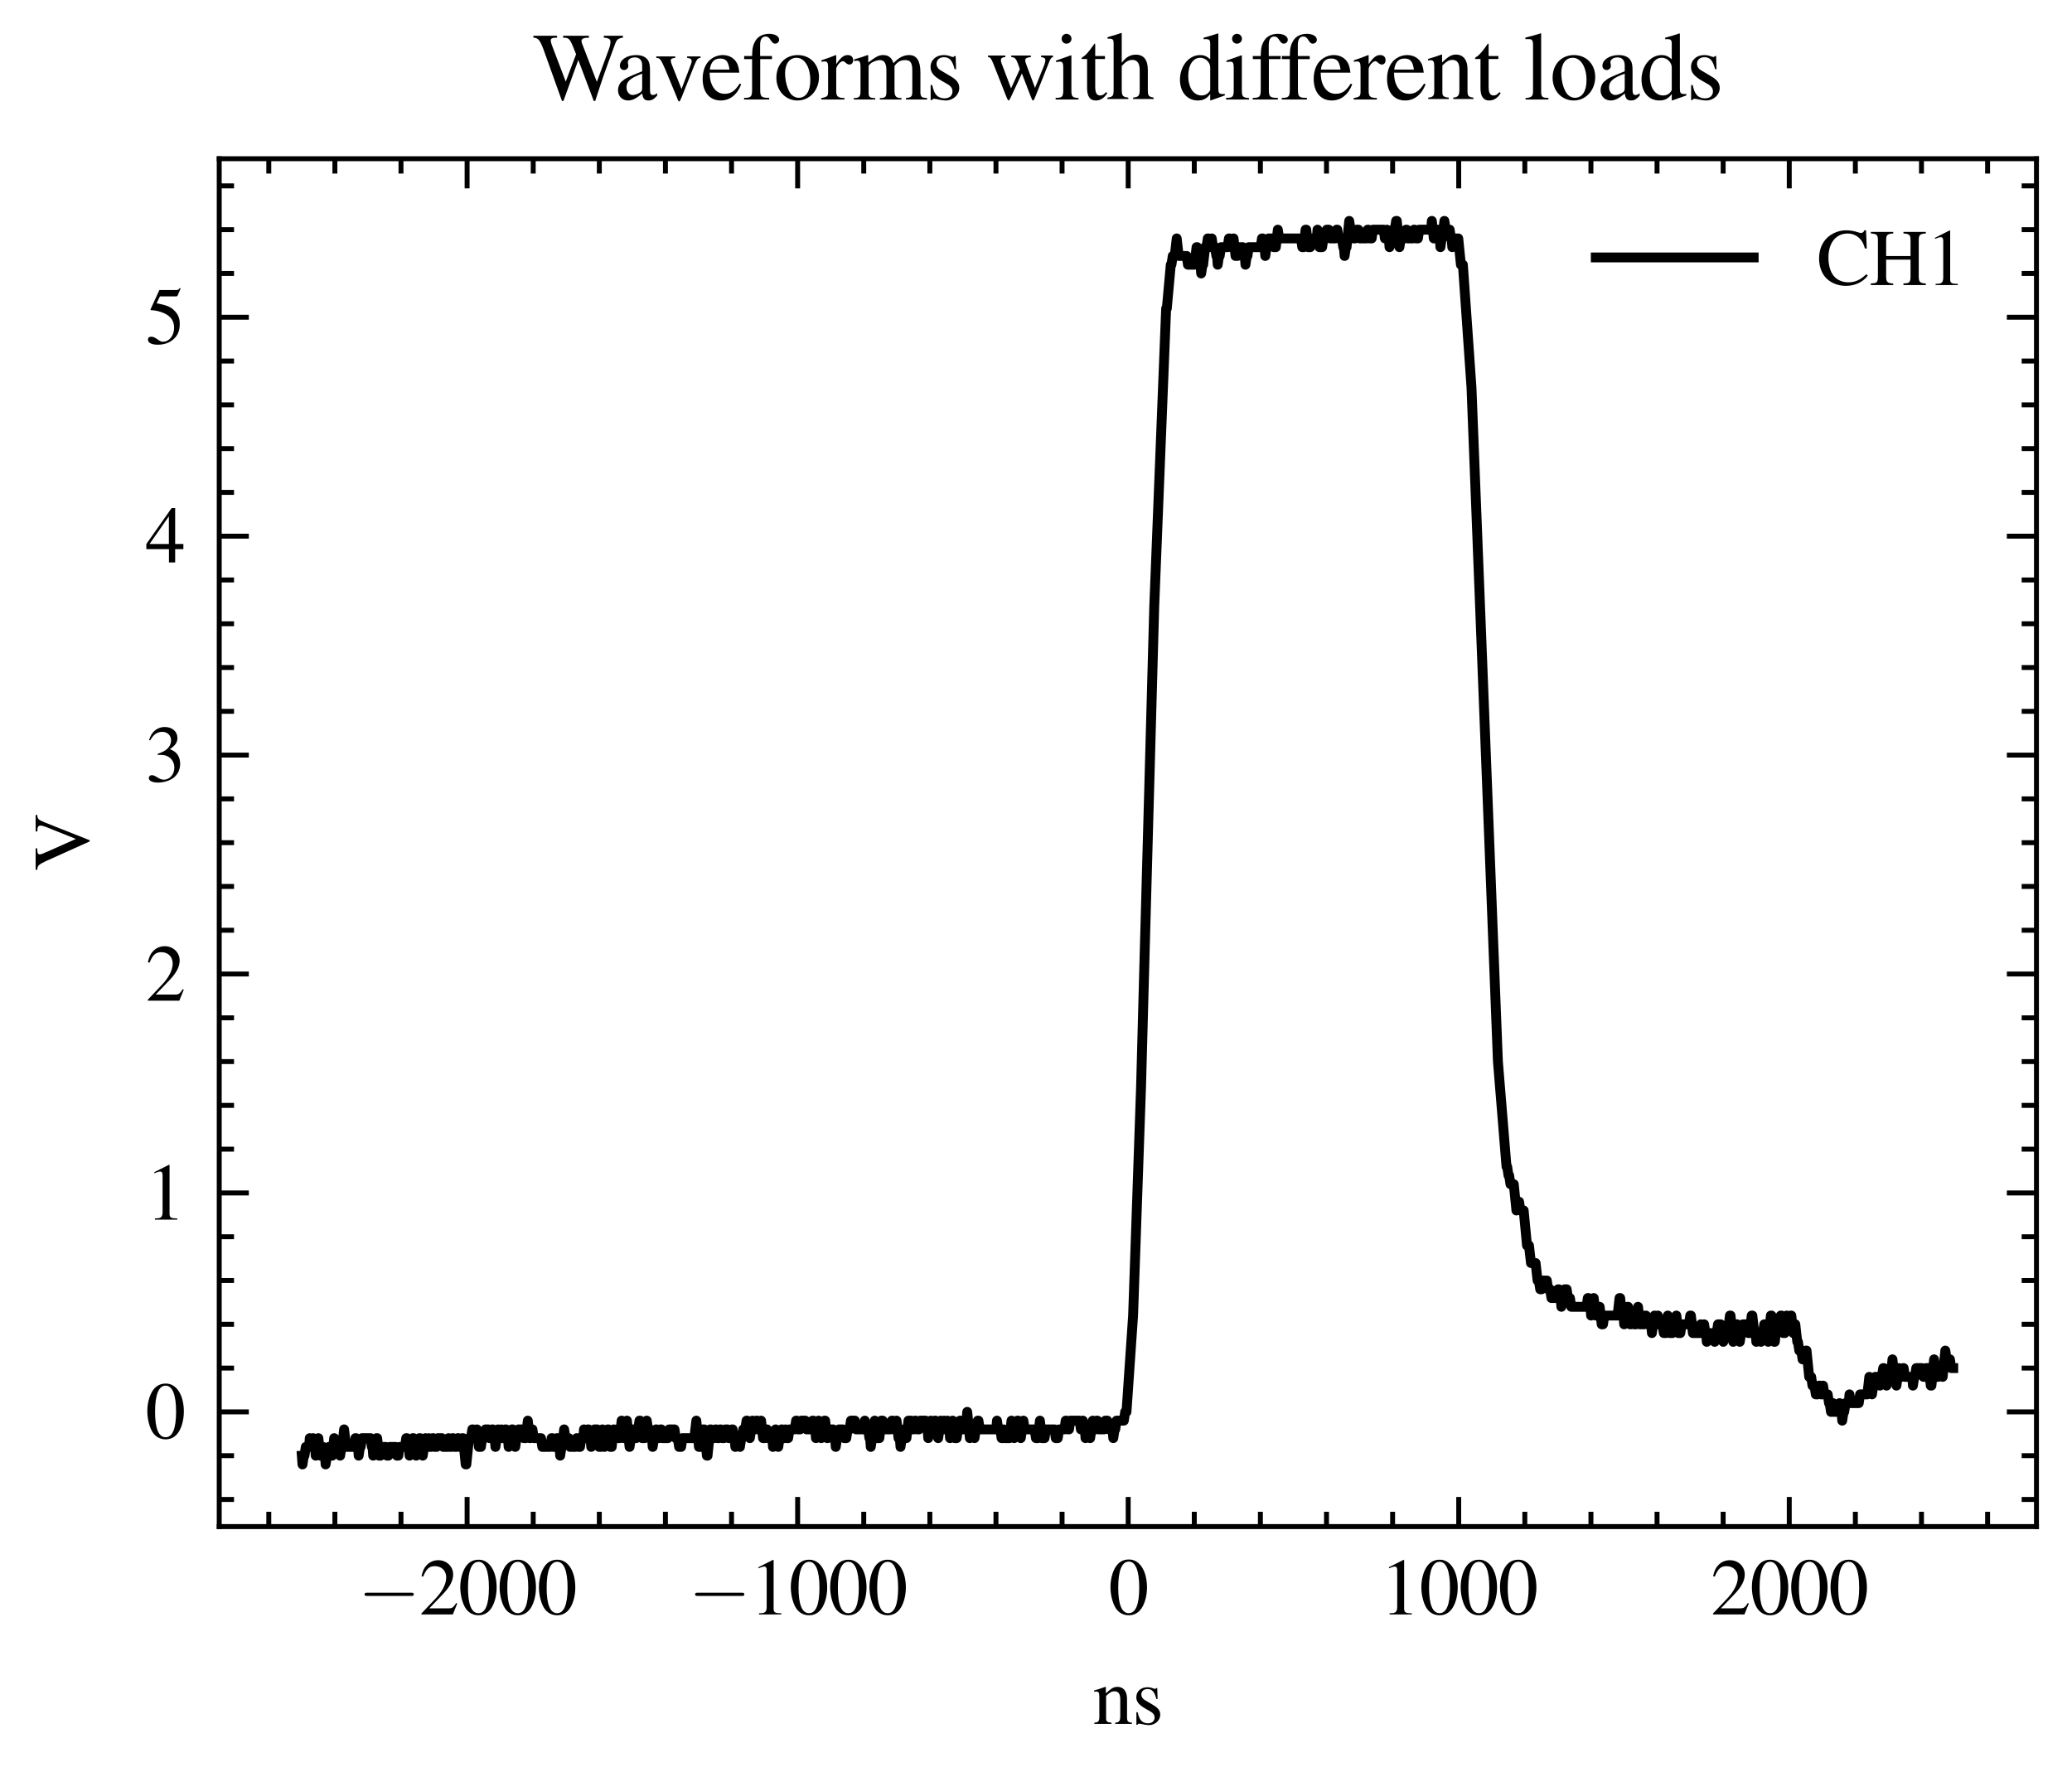 <svg xmlns="http://www.w3.org/2000/svg" xmlns:xlink="http://www.w3.org/1999/xlink" width="279.939" height="240.057" viewBox="0 0 209.954 180.043"><defs><style>*{stroke-linejoin:round;stroke-linecap:butt}</style></defs><g id="figure_1"><path id="patch_1" d="M0 180.043h209.954V0H0z" style="fill:none"/><g id="axes_1"><path id="patch_2" d="M22.214 154.684h184.14v-138.6H22.214z" style="fill:none"/><g id="matplotlib.axis_1"><g id="xtick_1"><g id="line2d_1"><defs><path id="m341faa2ded" d="M0 0v-3" style="stroke:#000;stroke-width:.5"/></defs><use xlink:href="#m341faa2ded" x="47.331" y="154.684" style="stroke:#000;stroke-width:.5"/></g><g id="line2d_2"><defs><path id="mb699d3a127" d="M0 0v3" style="stroke:#000;stroke-width:.5"/></defs><use xlink:href="#mb699d3a127" x="47.331" y="16.084" style="stroke:#000;stroke-width:.5"/></g><g id="text_1" transform="matrix(.08 0 0 -.08 36.264 163.588)"><defs><path id="CMSY10-0" d="M4218 1472c108 0 224 0 224 128s-116 128-224 128H755c-109 0-224 0-224-128s115-128 224-128z" transform="scale(.016)"/><path id="NimbusRomNo9L-Regu-32" d="m3040 875-83 32c-237-363-320-421-608-421H819l1075 1123c570 593 820 1078 820 1576 0 638-519 1128-1184 1128-352 0-685-140-922-395-205-218-301-422-410-875l135-32c256 625 486 829 928 829 537 0 902-364 902-900 0-497-294-1090-832-1658L192 77V0h2496z" transform="scale(.016)"/><path id="NimbusRomNo9L-Regu-30" d="M1626 4352c-352 0-621-108-858-332-371-359-614-1095-614-1844 0-697 211-1446 512-1804C902 90 1229-64 1600-64c326 0 602 109 832 333 371 352 614 1095 614 1869 0 1312-582 2214-1420 2214m-20-166c538 0 826-723 826-2061 0-1337-282-2022-832-2022S768 788 768 2119c0 1357 288 2067 838 2067" transform="scale(.016)"/></defs><use xlink:href="#CMSY10-0" transform="scale(.996)"/><use xlink:href="#NimbusRomNo9L-Regu-32" transform="matrix(.996 0 0 .996 77.409 0)"/><use xlink:href="#NimbusRomNo9L-Regu-30" transform="matrix(.996 0 0 .996 127.222 0)"/><use xlink:href="#NimbusRomNo9L-Regu-30" transform="matrix(.996 0 0 .996 177.035 0)"/><use xlink:href="#NimbusRomNo9L-Regu-30" transform="matrix(.996 0 0 .996 226.848 0)"/></g></g><g id="xtick_2"><use xlink:href="#m341faa2ded" id="line2d_3" x="80.824" y="154.684" style="stroke:#000;stroke-width:.5"/><use xlink:href="#mb699d3a127" id="line2d_4" x="80.824" y="16.084" style="stroke:#000;stroke-width:.5"/><g id="text_2" transform="matrix(.08 0 0 -.08 69.758 163.588)"><defs><path id="NimbusRomNo9L-Regu-31" d="M1862 4339 710 3757v-90c77 32 148 58 173 71 115 45 224 70 288 70 135 0 192-97 192-303V592c0-213-51-360-153-419-96-57-186-77-455-77V0h1767v96c-506 0-608 64-608 374v3857z" transform="scale(.016)"/></defs><use xlink:href="#CMSY10-0" transform="scale(.996)"/><use xlink:href="#NimbusRomNo9L-Regu-31" transform="matrix(.996 0 0 .996 77.409 0)"/><use xlink:href="#NimbusRomNo9L-Regu-30" transform="matrix(.996 0 0 .996 127.222 0)"/><use xlink:href="#NimbusRomNo9L-Regu-30" transform="matrix(.996 0 0 .996 177.035 0)"/><use xlink:href="#NimbusRomNo9L-Regu-30" transform="matrix(.996 0 0 .996 226.848 0)"/></g></g><g id="xtick_3"><use xlink:href="#m341faa2ded" id="line2d_5" x="114.318" y="154.684" style="stroke:#000;stroke-width:.5"/><use xlink:href="#mb699d3a127" id="line2d_6" x="114.318" y="16.084" style="stroke:#000;stroke-width:.5"/><use xlink:href="#NimbusRomNo9L-Regu-30" id="text_3" transform="matrix(.08 0 0 -.08 112.325 163.588)"/></g><g id="xtick_4"><use xlink:href="#m341faa2ded" id="line2d_7" x="147.811" y="154.684" style="stroke:#000;stroke-width:.5"/><use xlink:href="#mb699d3a127" id="line2d_8" x="147.811" y="16.084" style="stroke:#000;stroke-width:.5"/><g id="text_4" transform="matrix(.08 0 0 -.08 139.841 163.588)"><use xlink:href="#NimbusRomNo9L-Regu-31" transform="scale(.996)"/><use xlink:href="#NimbusRomNo9L-Regu-30" transform="matrix(.996 0 0 .996 49.813 0)"/><use xlink:href="#NimbusRomNo9L-Regu-30" transform="matrix(.996 0 0 .996 99.626 0)"/><use xlink:href="#NimbusRomNo9L-Regu-30" transform="matrix(.996 0 0 .996 149.44 0)"/></g></g><g id="xtick_5"><use xlink:href="#m341faa2ded" id="line2d_9" x="181.304" y="154.684" style="stroke:#000;stroke-width:.5"/><use xlink:href="#mb699d3a127" id="line2d_10" x="181.304" y="16.084" style="stroke:#000;stroke-width:.5"/><g id="text_5" transform="matrix(.08 0 0 -.08 173.334 163.588)"><use xlink:href="#NimbusRomNo9L-Regu-32" transform="scale(.996)"/><use xlink:href="#NimbusRomNo9L-Regu-30" transform="matrix(.996 0 0 .996 49.813 0)"/><use xlink:href="#NimbusRomNo9L-Regu-30" transform="matrix(.996 0 0 .996 99.626 0)"/><use xlink:href="#NimbusRomNo9L-Regu-30" transform="matrix(.996 0 0 .996 149.44 0)"/></g></g><g id="xtick_6"><g id="line2d_11"><defs><path id="m61c3a9571f" d="M0 0v-1.5" style="stroke:#000;stroke-width:.5"/></defs><use xlink:href="#m61c3a9571f" x="27.235" y="154.684" style="stroke:#000;stroke-width:.5"/></g><g id="line2d_12"><defs><path id="m1846a4db07" d="M0 0v1.5" style="stroke:#000;stroke-width:.5"/></defs><use xlink:href="#m1846a4db07" x="27.235" y="16.084" style="stroke:#000;stroke-width:.5"/></g></g><g id="xtick_7"><use xlink:href="#m61c3a9571f" id="line2d_13" x="33.934" y="154.684" style="stroke:#000;stroke-width:.5"/><use xlink:href="#m1846a4db07" id="line2d_14" x="33.934" y="16.084" style="stroke:#000;stroke-width:.5"/></g><g id="xtick_8"><use xlink:href="#m61c3a9571f" id="line2d_15" x="40.632" y="154.684" style="stroke:#000;stroke-width:.5"/><use xlink:href="#m1846a4db07" id="line2d_16" x="40.632" y="16.084" style="stroke:#000;stroke-width:.5"/></g><g id="xtick_9"><use xlink:href="#m61c3a9571f" id="line2d_17" x="54.03" y="154.684" style="stroke:#000;stroke-width:.5"/><use xlink:href="#m1846a4db07" id="line2d_18" x="54.03" y="16.084" style="stroke:#000;stroke-width:.5"/></g><g id="xtick_10"><use xlink:href="#m61c3a9571f" id="line2d_19" x="60.728" y="154.684" style="stroke:#000;stroke-width:.5"/><use xlink:href="#m1846a4db07" id="line2d_20" x="60.728" y="16.084" style="stroke:#000;stroke-width:.5"/></g><g id="xtick_11"><use xlink:href="#m61c3a9571f" id="line2d_21" x="67.427" y="154.684" style="stroke:#000;stroke-width:.5"/><use xlink:href="#m1846a4db07" id="line2d_22" x="67.427" y="16.084" style="stroke:#000;stroke-width:.5"/></g><g id="xtick_12"><use xlink:href="#m61c3a9571f" id="line2d_23" x="74.126" y="154.684" style="stroke:#000;stroke-width:.5"/><use xlink:href="#m1846a4db07" id="line2d_24" x="74.126" y="16.084" style="stroke:#000;stroke-width:.5"/></g><g id="xtick_13"><use xlink:href="#m61c3a9571f" id="line2d_25" x="87.523" y="154.684" style="stroke:#000;stroke-width:.5"/><use xlink:href="#m1846a4db07" id="line2d_26" x="87.523" y="16.084" style="stroke:#000;stroke-width:.5"/></g><g id="xtick_14"><use xlink:href="#m61c3a9571f" id="line2d_27" x="94.222" y="154.684" style="stroke:#000;stroke-width:.5"/><use xlink:href="#m1846a4db07" id="line2d_28" x="94.222" y="16.084" style="stroke:#000;stroke-width:.5"/></g><g id="xtick_15"><use xlink:href="#m61c3a9571f" id="line2d_29" x="100.92" y="154.684" style="stroke:#000;stroke-width:.5"/><use xlink:href="#m1846a4db07" id="line2d_30" x="100.92" y="16.084" style="stroke:#000;stroke-width:.5"/></g><g id="xtick_16"><use xlink:href="#m61c3a9571f" id="line2d_31" x="107.619" y="154.684" style="stroke:#000;stroke-width:.5"/><use xlink:href="#m1846a4db07" id="line2d_32" x="107.619" y="16.084" style="stroke:#000;stroke-width:.5"/></g><g id="xtick_17"><use xlink:href="#m61c3a9571f" id="line2d_33" x="121.016" y="154.684" style="stroke:#000;stroke-width:.5"/><use xlink:href="#m1846a4db07" id="line2d_34" x="121.016" y="16.084" style="stroke:#000;stroke-width:.5"/></g><g id="xtick_18"><use xlink:href="#m61c3a9571f" id="line2d_35" x="127.715" y="154.684" style="stroke:#000;stroke-width:.5"/><use xlink:href="#m1846a4db07" id="line2d_36" x="127.715" y="16.084" style="stroke:#000;stroke-width:.5"/></g><g id="xtick_19"><use xlink:href="#m61c3a9571f" id="line2d_37" x="134.414" y="154.684" style="stroke:#000;stroke-width:.5"/><use xlink:href="#m1846a4db07" id="line2d_38" x="134.414" y="16.084" style="stroke:#000;stroke-width:.5"/></g><g id="xtick_20"><use xlink:href="#m61c3a9571f" id="line2d_39" x="141.112" y="154.684" style="stroke:#000;stroke-width:.5"/><use xlink:href="#m1846a4db07" id="line2d_40" x="141.112" y="16.084" style="stroke:#000;stroke-width:.5"/></g><g id="xtick_21"><use xlink:href="#m61c3a9571f" id="line2d_41" x="154.51" y="154.684" style="stroke:#000;stroke-width:.5"/><use xlink:href="#m1846a4db07" id="line2d_42" x="154.51" y="16.084" style="stroke:#000;stroke-width:.5"/></g><g id="xtick_22"><use xlink:href="#m61c3a9571f" id="line2d_43" x="161.208" y="154.684" style="stroke:#000;stroke-width:.5"/><use xlink:href="#m1846a4db07" id="line2d_44" x="161.208" y="16.084" style="stroke:#000;stroke-width:.5"/></g><g id="xtick_23"><use xlink:href="#m61c3a9571f" id="line2d_45" x="167.907" y="154.684" style="stroke:#000;stroke-width:.5"/><use xlink:href="#m1846a4db07" id="line2d_46" x="167.907" y="16.084" style="stroke:#000;stroke-width:.5"/></g><g id="xtick_24"><use xlink:href="#m61c3a9571f" id="line2d_47" x="174.606" y="154.684" style="stroke:#000;stroke-width:.5"/><use xlink:href="#m1846a4db07" id="line2d_48" x="174.606" y="16.084" style="stroke:#000;stroke-width:.5"/></g><g id="xtick_25"><use xlink:href="#m61c3a9571f" id="line2d_49" x="188.003" y="154.684" style="stroke:#000;stroke-width:.5"/><use xlink:href="#m1846a4db07" id="line2d_50" x="188.003" y="16.084" style="stroke:#000;stroke-width:.5"/></g><g id="xtick_26"><use xlink:href="#m61c3a9571f" id="line2d_51" x="194.702" y="154.684" style="stroke:#000;stroke-width:.5"/><use xlink:href="#m1846a4db07" id="line2d_52" x="194.702" y="16.084" style="stroke:#000;stroke-width:.5"/></g><g id="xtick_27"><use xlink:href="#m61c3a9571f" id="line2d_53" x="201.401" y="154.684" style="stroke:#000;stroke-width:.5"/><use xlink:href="#m1846a4db07" id="line2d_54" x="201.401" y="16.084" style="stroke:#000;stroke-width:.5"/></g><g id="text_6" transform="matrix(.08 0 0 -.08 110.741 174.717)"><defs><path id="NimbusRomNo9L-Regu-6e" d="M102 2579c39 19 103 26 173 26 179 0 237-96 237-410V608c0-365-70-454-397-480V32h1357v96c-326 26-422 102-422 333v1798c307 288 448 365 659 365 313 0 467-198 467-621V666c0-404-83-512-403-538V32h1331v96c-314 32-390 109-390 422v1466c0 602-282 960-756 960-294 0-492-109-928-518v505l-44 13c-314-115-532-186-884-288z" transform="scale(.016)"/><path id="NimbusRomNo9L-Regu-73" d="m2016 2010-26 870h-70l-13-13c-57-45-64-51-89-51-39 0-103 13-173 45-141 54-282 83-448 83-506 0-871-328-871-790 0-358 205-615 749-923l371-211c224-128 333-283 333-481 0-283-205-462-531-462-218 0-416 82-538 221-134 157-192 302-275 662H333V-39h83c45 72 70 87 147 87 58 0 147-13 295-50 179-37 352-62 467-62 493 0 902 372 902 821 0 320-153 532-537 763l-692 410c-179 103-275 264-275 437 0 257 199 436 493 436 365 0 557-220 704-793z" transform="scale(.016)"/></defs><use xlink:href="#NimbusRomNo9L-Regu-6e" transform="scale(.996)"/><use xlink:href="#NimbusRomNo9L-Regu-73" transform="matrix(.996 0 0 .996 49.813 0)"/></g></g><g id="matplotlib.axis_2"><g id="ytick_1"><g id="line2d_55"><defs><path id="m52f8f0480b" d="M0 0h3" style="stroke:#000;stroke-width:.5"/></defs><use xlink:href="#m52f8f0480b" x="22.214" y="143.06" style="stroke:#000;stroke-width:.5"/></g><g id="line2d_56"><defs><path id="m11a5b7314c" d="M0 0h-3" style="stroke:#000;stroke-width:.5"/></defs><use xlink:href="#m11a5b7314c" x="206.354" y="143.06" style="stroke:#000;stroke-width:.5"/></g><use xlink:href="#NimbusRomNo9L-Regu-30" id="text_7" transform="matrix(.08 0 0 -.08 14.73 145.762)"/></g><g id="ytick_2"><use xlink:href="#m52f8f0480b" id="line2d_57" x="22.214" y="120.877" style="stroke:#000;stroke-width:.5"/><use xlink:href="#m11a5b7314c" id="line2d_58" x="206.354" y="120.877" style="stroke:#000;stroke-width:.5"/><use xlink:href="#NimbusRomNo9L-Regu-31" id="text_8" transform="matrix(.08 0 0 -.08 14.73 123.58)"/></g><g id="ytick_3"><use xlink:href="#m52f8f0480b" id="line2d_59" x="22.214" y="98.694" style="stroke:#000;stroke-width:.5"/><use xlink:href="#m11a5b7314c" id="line2d_60" x="206.354" y="98.694" style="stroke:#000;stroke-width:.5"/><use xlink:href="#NimbusRomNo9L-Regu-32" id="text_9" transform="matrix(.08 0 0 -.08 14.73 101.396)"/></g><g id="ytick_4"><use xlink:href="#m52f8f0480b" id="line2d_61" x="22.214" y="76.511" style="stroke:#000;stroke-width:.5"/><use xlink:href="#m11a5b7314c" id="line2d_62" x="206.354" y="76.511" style="stroke:#000;stroke-width:.5"/><g id="text_10" transform="matrix(.08 0 0 -.08 14.73 79.213)"><defs><path id="NimbusRomNo9L-Regu-33" d="M979 2138c378 0 525-13 679-70 396-141 646-506 646-948 0-537-365-953-838-953-173 0-301 45-538 198-192 115-301 160-410 160-147 0-243-89-243-224C275 77 550-64 998-64c493 0 999 167 1300 429 300 263 467 634 467 1063 0 326-103 627-288 825-128 141-250 218-531 339 441 301 601 538 601 884 0 518-409 876-998 876-320 0-602-108-832-313-192-173-288-340-429-724l96-25c262 467 550 678 954 678 416 0 704-281 704-684 0-231-96-461-256-621-192-192-372-288-807-442z" transform="scale(.016)"/></defs><use xlink:href="#NimbusRomNo9L-Regu-33" transform="scale(.996)"/></g></g><g id="ytick_5"><use xlink:href="#m52f8f0480b" id="line2d_63" x="22.214" y="54.328" style="stroke:#000;stroke-width:.5"/><use xlink:href="#m11a5b7314c" id="line2d_64" x="206.354" y="54.328" style="stroke:#000;stroke-width:.5"/><g id="text_11" transform="matrix(.08 0 0 -.08 14.73 57.03)"><defs><path id="NimbusRomNo9L-Regu-34" d="M3021 1497h-653v2855h-282L77 1497v-409h1798V32h493v1056h653zm-1152 0H333l1536 2201z" transform="scale(.016)"/></defs><use xlink:href="#NimbusRomNo9L-Regu-34" transform="scale(.996)"/></g></g><g id="ytick_6"><use xlink:href="#m52f8f0480b" id="line2d_65" x="22.214" y="32.145" style="stroke:#000;stroke-width:.5"/><use xlink:href="#m11a5b7314c" id="line2d_66" x="206.354" y="32.145" style="stroke:#000;stroke-width:.5"/><g id="text_12" transform="matrix(.08 0 0 -.08 14.73 34.847)"><defs><path id="NimbusRomNo9L-Regu-35" d="M1158 3776h1255c102 0 128 13 147 58l243 569-57 45c-96-134-160-166-295-166H1114L416 2759c-6-13-6-19-6-32 0-32 25-51 76-51 205 0 461-45 724-129 736-238 1075-637 1075-1273 0-618-391-1101-890-1101-128 0-237 45-429 187-204 148-352 212-486 212-186 0-275-77-275-238C205 90 506-64 986-64c537 0 998 174 1318 502 294 290 429 656 429 1145 0 463-122 759-442 1080-281 284-646 431-1401 566z" transform="scale(.016)"/></defs><use xlink:href="#NimbusRomNo9L-Regu-35" transform="scale(.996)"/></g></g><g id="ytick_7"><g id="line2d_67"><defs><path id="m1d0585b0dd" d="M0 0h1.5" style="stroke:#000;stroke-width:.5"/></defs><use xlink:href="#m1d0585b0dd" x="22.214" y="151.934" style="stroke:#000;stroke-width:.5"/></g><g id="line2d_68"><defs><path id="mb4d680768e" d="M0 0h-1.5" style="stroke:#000;stroke-width:.5"/></defs><use xlink:href="#mb4d680768e" x="206.354" y="151.934" style="stroke:#000;stroke-width:.5"/></g></g><g id="ytick_8"><use xlink:href="#m1d0585b0dd" id="line2d_69" x="22.214" y="147.497" style="stroke:#000;stroke-width:.5"/><use xlink:href="#mb4d680768e" id="line2d_70" x="206.354" y="147.497" style="stroke:#000;stroke-width:.5"/></g><g id="ytick_9"><use xlink:href="#m1d0585b0dd" id="line2d_71" x="22.214" y="138.624" style="stroke:#000;stroke-width:.5"/><use xlink:href="#mb4d680768e" id="line2d_72" x="206.354" y="138.624" style="stroke:#000;stroke-width:.5"/></g><g id="ytick_10"><use xlink:href="#m1d0585b0dd" id="line2d_73" x="22.214" y="134.187" style="stroke:#000;stroke-width:.5"/><use xlink:href="#mb4d680768e" id="line2d_74" x="206.354" y="134.187" style="stroke:#000;stroke-width:.5"/></g><g id="ytick_11"><use xlink:href="#m1d0585b0dd" id="line2d_75" x="22.214" y="129.751" style="stroke:#000;stroke-width:.5"/><use xlink:href="#mb4d680768e" id="line2d_76" x="206.354" y="129.751" style="stroke:#000;stroke-width:.5"/></g><g id="ytick_12"><use xlink:href="#m1d0585b0dd" id="line2d_77" x="22.214" y="125.314" style="stroke:#000;stroke-width:.5"/><use xlink:href="#mb4d680768e" id="line2d_78" x="206.354" y="125.314" style="stroke:#000;stroke-width:.5"/></g><g id="ytick_13"><use xlink:href="#m1d0585b0dd" id="line2d_79" x="22.214" y="116.441" style="stroke:#000;stroke-width:.5"/><use xlink:href="#mb4d680768e" id="line2d_80" x="206.354" y="116.441" style="stroke:#000;stroke-width:.5"/></g><g id="ytick_14"><use xlink:href="#m1d0585b0dd" id="line2d_81" x="22.214" y="112.004" style="stroke:#000;stroke-width:.5"/><use xlink:href="#mb4d680768e" id="line2d_82" x="206.354" y="112.004" style="stroke:#000;stroke-width:.5"/></g><g id="ytick_15"><use xlink:href="#m1d0585b0dd" id="line2d_83" x="22.214" y="107.567" style="stroke:#000;stroke-width:.5"/><use xlink:href="#mb4d680768e" id="line2d_84" x="206.354" y="107.567" style="stroke:#000;stroke-width:.5"/></g><g id="ytick_16"><use xlink:href="#m1d0585b0dd" id="line2d_85" x="22.214" y="103.131" style="stroke:#000;stroke-width:.5"/><use xlink:href="#mb4d680768e" id="line2d_86" x="206.354" y="103.131" style="stroke:#000;stroke-width:.5"/></g><g id="ytick_17"><use xlink:href="#m1d0585b0dd" id="line2d_87" x="22.214" y="94.258" style="stroke:#000;stroke-width:.5"/><use xlink:href="#mb4d680768e" id="line2d_88" x="206.354" y="94.258" style="stroke:#000;stroke-width:.5"/></g><g id="ytick_18"><use xlink:href="#m1d0585b0dd" id="line2d_89" x="22.214" y="89.821" style="stroke:#000;stroke-width:.5"/><use xlink:href="#mb4d680768e" id="line2d_90" x="206.354" y="89.821" style="stroke:#000;stroke-width:.5"/></g><g id="ytick_19"><use xlink:href="#m1d0585b0dd" id="line2d_91" x="22.214" y="85.384" style="stroke:#000;stroke-width:.5"/><use xlink:href="#mb4d680768e" id="line2d_92" x="206.354" y="85.384" style="stroke:#000;stroke-width:.5"/></g><g id="ytick_20"><use xlink:href="#m1d0585b0dd" id="line2d_93" x="22.214" y="80.948" style="stroke:#000;stroke-width:.5"/><use xlink:href="#mb4d680768e" id="line2d_94" x="206.354" y="80.948" style="stroke:#000;stroke-width:.5"/></g><g id="ytick_21"><use xlink:href="#m1d0585b0dd" id="line2d_95" x="22.214" y="72.075" style="stroke:#000;stroke-width:.5"/><use xlink:href="#mb4d680768e" id="line2d_96" x="206.354" y="72.075" style="stroke:#000;stroke-width:.5"/></g><g id="ytick_22"><use xlink:href="#m1d0585b0dd" id="line2d_97" x="22.214" y="67.638" style="stroke:#000;stroke-width:.5"/><use xlink:href="#mb4d680768e" id="line2d_98" x="206.354" y="67.638" style="stroke:#000;stroke-width:.5"/></g><g id="ytick_23"><use xlink:href="#m1d0585b0dd" id="line2d_99" x="22.214" y="63.201" style="stroke:#000;stroke-width:.5"/><use xlink:href="#mb4d680768e" id="line2d_100" x="206.354" y="63.201" style="stroke:#000;stroke-width:.5"/></g><g id="ytick_24"><use xlink:href="#m1d0585b0dd" id="line2d_101" x="22.214" y="58.765" style="stroke:#000;stroke-width:.5"/><use xlink:href="#mb4d680768e" id="line2d_102" x="206.354" y="58.765" style="stroke:#000;stroke-width:.5"/></g><g id="ytick_25"><use xlink:href="#m1d0585b0dd" id="line2d_103" x="22.214" y="49.891" style="stroke:#000;stroke-width:.5"/><use xlink:href="#mb4d680768e" id="line2d_104" x="206.354" y="49.891" style="stroke:#000;stroke-width:.5"/></g><g id="ytick_26"><use xlink:href="#m1d0585b0dd" id="line2d_105" x="22.214" y="45.455" style="stroke:#000;stroke-width:.5"/><use xlink:href="#mb4d680768e" id="line2d_106" x="206.354" y="45.455" style="stroke:#000;stroke-width:.5"/></g><g id="ytick_27"><use xlink:href="#m1d0585b0dd" id="line2d_107" x="22.214" y="41.018" style="stroke:#000;stroke-width:.5"/><use xlink:href="#mb4d680768e" id="line2d_108" x="206.354" y="41.018" style="stroke:#000;stroke-width:.5"/></g><g id="ytick_28"><use xlink:href="#m1d0585b0dd" id="line2d_109" x="22.214" y="36.582" style="stroke:#000;stroke-width:.5"/><use xlink:href="#mb4d680768e" id="line2d_110" x="206.354" y="36.582" style="stroke:#000;stroke-width:.5"/></g><g id="ytick_29"><use xlink:href="#m1d0585b0dd" id="line2d_111" x="22.214" y="27.708" style="stroke:#000;stroke-width:.5"/><use xlink:href="#mb4d680768e" id="line2d_112" x="206.354" y="27.708" style="stroke:#000;stroke-width:.5"/></g><g id="ytick_30"><use xlink:href="#m1d0585b0dd" id="line2d_113" x="22.214" y="23.272" style="stroke:#000;stroke-width:.5"/><use xlink:href="#mb4d680768e" id="line2d_114" x="206.354" y="23.272" style="stroke:#000;stroke-width:.5"/></g><g id="ytick_31"><use xlink:href="#m1d0585b0dd" id="line2d_115" x="22.214" y="18.835" style="stroke:#000;stroke-width:.5"/><use xlink:href="#mb4d680768e" id="line2d_116" x="206.354" y="18.835" style="stroke:#000;stroke-width:.5"/></g><g id="text_13" transform="matrix(0 -.08 -.08 0 9.004 88.262)"><defs><path id="NimbusRomNo9L-Regu-56" d="M4461 4231H3149v-135c352 0 467-70 467-250 0-102-45-274-122-466l-940-2347-967 2166c-211 468-262 615-262 711 0 122 89 186 294 186 26 0 96 0 186 13v122H102v-135c314 0 404-89 679-657L2355-64h96l1421 3585c211 505 282 575 589 575z" transform="scale(.016)"/></defs><use xlink:href="#NimbusRomNo9L-Regu-56" transform="scale(.996)"/></g></g><path id="line2d_117" d="m30.584 147.497.067.887.134-.887h.067l.134-.887h.335l.067-.888.134.888h.134l.067-.888.134.888h.067l.067.887.134-.887h.067l.067-.888.2 1.775h.202l.067-.887.134.887h.067l.067.887.134-.887h.067l.134-.887h.067l.134.887h.134l.2-1.775.135.888h.401l.067.887.134-.887h.067l.201-1.775.201 1.775h.804l.134-.888h.067l.134.888h.067l.067.887.134-.887h.067l.134-.888h.87l.135.888h.067l.067.887.134-.887h.067l.134-.888h.067l.2 1.775h.135l.134-.887h.401l.134.887h.134l.134-.887h.603l.134.887h.134l.134-.887h.536l.134-.888h.067l.134.888h.067l.067.887.134-.887h.067l.134-.888h.067l.134.888h.067l.067.887.134-.887h.067l.134-.888h.067l.134.888h.067l.067.887.134-.887h.067l.067-.888.134.888h.134l.067-.888.134.888h.134l.134-.888h.067l.134.888h.2l.134-.888h.402l.134.888h.47l.066-.888.134.888h.134l.134-.888h.067l.134.888h.201l.134-.888h.067l.134.888h.134l.134-.888h.067l.268 2.662h.067l.268-2.662h.2l.135-.887h.067l.134.887h.2l.068-.887.2 1.775h.202l.134-.888h.2l.135-.887h.267l.134.887h.134l.134-.887h.067l.134.887h.067l.067.888.134-.888h.067l.067-.887.134.887h.134l.067-.887.134.887h.134l.134-.887h.067l.134.887h.067l.067.888.134-.888h.067l.134-.887h.067l.134.887h.067l.067.888.134-.888h.067l.134-.887h.402l.134.887h.2l.202-1.774.2 1.774h.068l.134-.887h.067l.134.887h.736l.134.888h.804l.134-.888h.067l.134.888h.201l.134-.888h.067l.134.888h.067l.067.887.134-.887h.067l.2-1.775.135.887h.335l.134.888h.536l.134-.888h.067l.134.888h.134l.134-.888h.2l.068-.887.134.887h.133l.134-.887h.067l.134.887h.067l.067.888.134-.888h.067l.134-.887h.268l.201 1.775h.201l.134-1.775.201 1.775.134-.888h.067l.134-.887h.067l.201 1.775h.134l.2-1.775.135.887h.134l.067-.887.134.887h.134l.2-1.774.202 1.774h.134l.2-1.774.269 2.662.134-.888h.067l.134-.887h.067l.134.887h.133l.134-.887h.067l.134-.887h.067l.201 1.774h.268l.201-1.774.134.887h.201l.134.887h.067l.067.888.134-.888h.067l.134-.887h.067l.134.887h.134l.134-.887h.067l.134.887h.536l.134-.887h.536l.134.887h.2l.135.888h.2l.135-.888h1.205l.201-1.774.268 2.662h.201l.201-1.775h.134l.268 2.662h.067l.268-2.662h.067l.134.887h.2l.135-.887h.067l.134.887h.134l.134-.887h.067l.134.887h.2l.135-.887h.2l.135.887h.2l.135-.887h.067l.134.887h.067l.067.888.133-.888h.268l.067.888.134-.888h.067l.134-.887h.201l.134-.887h.067l.134.887h.067l.067.887.134-.887h.067l.067-.887.134.887h.134l.134-.887h.067l.134.887h.201l.067-.887.201 1.774h.2l.135-.887h.067l.134.887h.402l.067.888.134-.888h.067l.067-.887.134.887h.067l.067.888.134-.888h.067l.134-.887h.067l.134.887h.134l.067-.887.133.887h.134l.134-.887h.536l.134-.887h.067l.134.887h.201l.134-.887h.402l.134.887h.469l.134-.887h.067l.134.887h.067l.067.887.134-.887h.067l.067-.887.134.887h.067l.067.887.134-.887h.067l.134-.887h.067l.2 1.774h.068l.134-.887h.402l.134.887h.067l.067.888.133-.888h.067l.134-.887h.402l.134.887h.201l.134-.887h.201l.134-.887h.402l.134.887h.804l.067-.887.134.887h.2l.135.887h.067l.067.888.134-.888h.067l.2-1.774.202 1.774h.268l.2-1.774h.135l.134.887h.67l.133-.887h.067l.134.887h.201l.067-.887.201 1.774h.134l.067.888.134-.888h.067l.134-.887h.067l.134.887h.067l.201-1.774h.268l.134.887h.134l.134-.887h.067l.134.887h.2l.135-.887h.536l.134.887h.067l.067.887.134-.887h.067l.067-.887.134.887h.134l.134-.887h.067l.133.887h.067l.067.887.134-.887h.067l.067-.887.134.887h.134l.067-.887.134.887h.134l.067-.887.134.887h.067l.067.887.134-.887h.067l.067-.887.201 1.774h.201l.134-.887h.067l.134-.887h.067l.134.887h.134l.134-.887h.2l.068-.888.268 2.662.134-.887h.268l.067.887.134-.887h.067l.134-.887h.067l.134.887h1.674l.067-.887.134.887h.201l.134.887h.134l.067-.887.134.887h.469l.201-1.774.134.887h.067l.067.887.134-.887h.067l.134-.887h.067l.134.887h.067l.067.887.134-.887h.067l.067-.887.134.887h1.005l.134.887h.2l.201-1.774.201 1.774h.268l.134-.887h.871l.134.887h.201l.134-.887h.536l.134-.887h.067l.134.887h.134l.134-.887h.938l.134.887h.134l.067-.887.134.887h.067l.067.887.133-.887h.268l.067.887.134-.887h.067l.067-.887.134.887h.134l.134-.887h.067l.134.887h.536l.134-.887h.201l.134.887h.402l.067.887.134-.887h.067l.134-.887h.737l.134-.888h.134l.67-9.76.803-23.07.335-12.423 1.005-36.38 1.206-30.17h.067l.402-4.436h.067l.134-.887h.2l.202-1.775.2 1.775h.804l.134.887h.67l.201-1.775h.067l.201 1.775h.134l.067.887.134-.887h.067l.201-1.775h.134l.134-.887h.067l.134.887h.134l.067-.887.134.887h.2l.135.888h.067l.067.887.134-.887h.067l.134-.888h.67l.134-.887h.067l.134.887h.2l.068-.887.2 1.775h.201l.134-.888h.402l.134.888h.067l.067.887.134-.887h.067l.134-.888h1.206l.134-.887h.067l.134.887h.067l.067.888.134-.888h.067l.134-.887h.402l.134.887h.2l.202-1.774.134.887h2.21l.134.887h.134l.201-1.774h.067l.201 1.774h.201l.134-.887h.536l.067-.887.2 1.774h.269l.134-.887h.2l.135-.887h.2l.135.887h.536l.133-.887h.067l.134.887h.335l.134.887h.067l.067.888.134-.888h.067l.268-2.662.134.888h.134l.134.887h.201l.134-.887h.201l.134.887h.67l.134-.887h.067l.134.887h.2l.135-.887h1.072l.134.887h.134l.066-.887.134.887h.067l.067.887.134-.887h.067l.134-.887h.201l.134-.888h.067l.268 2.662.134-.887h.402l.134-.887h.067l.134.887h.469l.134-.887h.067l.134.887h.2l.135-.887h1.206l.067-.888.2 1.775h.202l.133-.887h.067l.134.887h.067l.067.887.134-.887h.067l.201-1.775.134.888h.402l.134.887h.067l.067.887.134-.887h.47l.267 2.662h.201l.87 12.423 2.68 68.323.871 10.648h.067l.134.888h.067l.134.887h.335l.268 2.662.134-.887h.134l.134.887h.335l.335 3.55h.2l.202 1.774h.469l.2 1.775h.134l.134.887h.134l.134-.887h.402l.134.887h.201l.134.887h.536l.134-.887h.067l.134.887h.067l.067.888.134-.888h.067l.134-.887h.2l.135.887h.2l.135.888h1.54l.134-.888h.067l.134.888h.067l.067.887.134-.887h.067l.067-.888.201 1.775h.201l.134-.887h.067l.201 1.774h.134l.134-.887h1.34l.2-1.775h.068l.2 1.775h.135l.067.887.134-.887h.067l.134-.887h.067l.2 1.774h.068l.134-.887h.067l.134.887h.2l.201-1.774.201 1.774h.067l.067-.887.134.887h.134l.134-.887h.067l.134.887h.402l.067.888.134-.888h.067l.067-.887.134.887h.134l.067-.887.134.887h.335l.134.888h.2l.202-1.775.2 1.775h.269l.134-.888h.2l.068-.887.2 1.775h.202l.134-.888h.736l.134-.887h.067l.201 1.775h.737l.067-.888.134.888h.134l.067-.888.134.888h.067l.067.887.134-.887h.603l.067.887.134-.887h.067l.134-.888h.268l.134.888h.067l.067.887.134-.887h.335l.2-1.775h.068l.268 2.662.134-.887h.067l.134-.888h.066l.134.888h.067l.067.887.134-.887h.067l.134-.888h.402l.134.888h.134l.201-1.775h.067l.201 1.775h.134l.067.887.134-.887h.268l.067.887.134-.887h.067l.134-.888h.067l.134.888h.067l.134.887.268-2.662h.067l.268 2.662h.067l.2-1.775h.269l.134-.887h.067l.2 1.775h.135l.2-1.775.134.887h.134l.134-.887h.067l.201 1.775h.134l.067-.888.201 1.775h.067l.134.887h.201l.134.888h.201l.134-.888h.067l.268 2.662h.201l.134.887h.2l.135.888h.2l.135-.888h.067l.134.888h.134l.067-.888.134.888h.335l.134.887h.067l.134.887h.134l.067-.887.134.887h.468l.067-.887.134.887h.067l.067.888.134-.888h.067l.134-.887h.335l.067-.887.134.887h.804l.134-.887h.737l.2-1.775.135.887h.067l.067.888.134-.888h.067l.134-.887h.402l.067.887.134-.887h.067l.134-.887h.067l.134.887h.067l.067.887.133-.887h.067l.134-.887h.201l.067-.887.201 1.774h.134l.067.887.134-.887h.067l.067-.887.134.887h.134l.134-.887h.067l.134.887h.737l.067.887.134-.887h.067l.134-.887h.603l.134.887h.134l.134-.887h.268l.2 1.774h.068l.268-2.661.2 1.774h.201l.134-.887h.268l.067.887.268-2.662.134.888h.335l.134.887h.201" clip-path="url(#p8d1e2f6f15)" style="fill:none;stroke:#000;stroke-linecap:square"/><path id="patch_3" d="M22.214 154.684v-138.6" style="fill:none;stroke:#000;stroke-width:.5;stroke-linejoin:miter;stroke-linecap:square"/><path id="patch_4" d="M206.354 154.684v-138.6" style="fill:none;stroke:#000;stroke-width:.5;stroke-linejoin:miter;stroke-linecap:square"/><path id="patch_5" d="M22.214 154.684h184.14" style="fill:none;stroke:#000;stroke-width:.5;stroke-linejoin:miter;stroke-linecap:square"/><path id="patch_6" d="M22.214 16.084h184.14" style="fill:none;stroke:#000;stroke-width:.5;stroke-linejoin:miter;stroke-linecap:square"/><g id="text_14" transform="matrix(.096 0 0 -.096 53.997 10.084)"><defs><path id="NimbusRomNo9L-Regu-57" d="M5965 4224H4698v-122c326-32 441-102 441-276 0-134-38-302-102-481l-800-2176-845 2189c-13 32-70 173-77 193-57 134-96 256-96 326 0 155 147 219 493 219v128H2003v-128c365 0 429-58 647-572l211-526-685-1810-922 2424c-44 116-70 226-70 297 0 142 90 187 416 187v128H32v-122c326-32 422-147 659-751L1926-96h96l986 2715L4032-96h96c544 1675 608 1855 1306 3743 121 334 192 391 531 455z" transform="scale(.016)"/><path id="NimbusRomNo9L-Regu-61" d="M2829 423c-109-90-186-122-282-122-147 0-192 89-192 371v1248c0 333-32 518-128 672-141 230-416 352-793 352-602 0-1076-314-1076-717 0-147 128-275 276-275 153 0 288 128 288 269 0 25-7 57-13 102-13 58-19 109-19 154 0 173 204 313 460 313 314 0 487-185 487-531v-390c-986-397-1095-448-1370-691-141-128-230-346-230-557 0-403 281-685 672-685 281 0 544 134 934 467 32-333 147-467 410-467 217 0 352 77 576 320zm-992 360c0-199-32-257-167-334-153-90-332-148-467-148-224 0-403 219-403 495v26c0 379 262 611 1037 893z" transform="scale(.016)"/><path id="NimbusRomNo9L-Regu-76" d="M3053 2854h-890v-96c205-19 301-83 301-206 0-64-13-128-38-193L1792 695l-653 1645c-38 91-57 180-57 238 0 116 70 161 294 180v96H122v-102c243 0 288-64 582-728l768-1849c13-38 32-84 51-135 39-116 77-168 115-168 39 0 84 84 180 321l819 2064c185 437 224 482 416 501z" transform="scale(.016)"/><path id="NimbusRomNo9L-Regu-65" d="M2611 1053c-307-489-582-675-992-675-365 0-640 186-825 552-116 244-160 456-173 849h1971c-51 414-115 598-275 802-192 230-487 363-819 363-320 0-621-115-864-333-301-262-474-717-474-1241C160 486 621-64 1357-64c608 0 1088 379 1357 1072zM634 1984c70 495 288 730 678 730s544-179 627-730z" transform="scale(.016)"/><path id="NimbusRomNo9L-Regu-66" d="M1978 2880h-788v731c0 367 122 562 365 562 135 0 224-63 339-246 103-164 180-227 288-227 148 0 269 114 269 259 0 229-281 393-665 393-397 0-736-171-903-461-166-278-217-506-224-1011H134v-205h525V656c0-471-70-547-531-547V0h1664v109c-525 0-595 71-595 552v2014h781z" transform="scale(.016)"/><path id="NimbusRomNo9L-Regu-6f" d="M1600 2944c-832 0-1414-614-1414-1498C186 582 781-64 1587-64c807 0 1421 678 1421 1562 0 838-589 1446-1408 1446m-83-179c537 0 915-615 915-1491 0-724-288-1159-768-1159-250 0-486 154-621 410-179 333-281 781-281 1235 0 608 300 1005 755 1005" transform="scale(.016)"/><path id="NimbusRomNo9L-Regu-72" d="M45 2496c89 19 147 26 224 26 160 0 217-103 217-384V538c0-320-44-365-454-442V0h1536v102c-435 0-544 97-544 463v1448c0 206 275 528 448 528 38 0 96-32 166-96 103-90 173-128 256-128 154 0 250 109 250 288 0 211-134 339-352 339-269 0-454-147-768-601v588l-32 13c-339-141-570-223-947-345z" transform="scale(.016)"/><path id="NimbusRomNo9L-Regu-6d" d="M122 2547c83 19 134 26 204 26 167 0 224-103 224-411V539c0-347-89-443-448-443V0h1421v96c-339 0-435 70-435 322v1816c0 12 51 76 96 121 160 147 435 256 659 256 282 0 423-226 423-679V528c0-361-71-432-436-432V0h1434v96c-365 0-461 109-461 507v1618c192 275 403 390 698 390 365 0 480-173 480-704V557c0-365-51-416-423-461V0h1402v96l-166 19c-192 0-276 115-276 365v1322c0 757-249 1142-742 1142-371 0-698-166-1043-537-115 364-333 537-679 537-281 0-460-90-992-493v480l-44 13c-327-122-544-192-896-288z" transform="scale(.016)"/><path id="NimbusRomNo9L-Regu-77" d="M3654 2912v-96c218-45 282-90 282-198 0-97-38-251-109-424L3251 770l-537 1437c-109 294-109 294-109 379 0 140 70 185 371 230v96H1677v-96c237-26 313-96 441-443 45-121 90-244 128-359L1664 738l-634 1674c-25 64-38 128-38 193 0 134 77 185 294 211v96H134v-96c148-13 199-77 340-404l864-2193c76-193 128-283 166-283 32 0 83 84 160 250l717 1539 582-1513c90-237 115-276 154-276 45 0 77 58 179 315l883 2218c115 270 135 302 263 347v96z" transform="scale(.016)"/><path id="NimbusRomNo9L-Regu-69" d="m1120 2929-992-350v-95l51 6c77 12 160 19 218 19 153 0 211-103 211-384V640c0-461-64-531-506-531V0h1517v96c-422 32-473 95-473 554v2260zM819 4352c-173 0-320-147-320-326s141-327 320-327c186 0 333 141 333 327 0 179-147 326-333 326" transform="scale(.016)"/><path id="NimbusRomNo9L-Regu-74" d="M1632 2880H986v742c0 64-7 84-45 84-45-58-83-116-128-180-243-352-519-659-621-685-70-47-109-93-109-126 0-20 7-33 26-33h339V751c0-539 192-815 570-815 313 0 556 154 768 487l-84 70c-134-160-243-224-384-224-236 0-332 174-332 578v1835h646z" transform="scale(.016)"/><path id="NimbusRomNo9L-Regu-68" d="M1005 2222c269 294 461 402 710 402 320 0 480-229 480-676V684c0-434-64-518-435-556V32h1357v96c-346 64-384 115-384 556v1270c0 671-269 1016-787 1016-378 0-647-154-941-538v1958l-32 19c-218-77-378-128-736-230l-173-51v-102c26 6 45 6 77 6 275 0 326-52 326-327V686c0-449-38-507-409-558V32h1382v96c-371 38-435 115-435 556z" transform="scale(.016)"/><path id="NimbusRomNo9L-Regu-64" d="m2202-64 940 333v96h-147c-230 0-281 70-281 366v3633l-32 13c-308-109-532-173-941-281v-102c51 6 89 6 141 6 236 0 294-64 294-328V2669c-243 205-416 275-672 275-736 0-1331-723-1331-1632C173 493 653-64 1357-64c358 0 601 128 819 429V-45zm-26 717c0-45-45-122-109-192-115-128-275-192-461-192-531 0-883 512-883 1299 0 723 314 1197 800 1197 339 0 653-301 653-640z" transform="scale(.016)"/><path id="NimbusRomNo9L-Regu-6c" d="M122 4000h236c205 0 269-90 269-390V557c0-346-89-429-493-461V0h1511v109c-403 0-480 64-480 419v3843l-26 13c-333-109-576-173-1017-281z" transform="scale(.016)"/></defs><use xlink:href="#NimbusRomNo9L-Regu-57" transform="scale(.996)"/><use xlink:href="#NimbusRomNo9L-Regu-61" transform="matrix(.996 0 0 .996 86.077 0)"/><use xlink:href="#NimbusRomNo9L-Regu-76" transform="matrix(.996 0 0 .996 128.319 0)"/><use xlink:href="#NimbusRomNo9L-Regu-65" transform="matrix(.996 0 0 .996 176.639 0)"/><use xlink:href="#NimbusRomNo9L-Regu-66" transform="matrix(.996 0 0 .996 220.872 0)"/><use xlink:href="#NimbusRomNo9L-Regu-6f" transform="matrix(.996 0 0 .996 254.047 0)"/><use xlink:href="#NimbusRomNo9L-Regu-72" transform="matrix(.996 0 0 .996 303.86 0)"/><use xlink:href="#NimbusRomNo9L-Regu-6d" transform="matrix(.996 0 0 .996 337.036 0)"/><use xlink:href="#NimbusRomNo9L-Regu-73" transform="matrix(.996 0 0 .996 414.544 0)"/><use xlink:href="#NimbusRomNo9L-Regu-77" transform="matrix(.996 0 0 .996 478.205 0)"/><use xlink:href="#NimbusRomNo9L-Regu-69" transform="matrix(.996 0 0 .996 550.135 0)"/><use xlink:href="#NimbusRomNo9L-Regu-74" transform="matrix(.996 0 0 .996 577.83 0)"/><use xlink:href="#NimbusRomNo9L-Regu-68" transform="matrix(.996 0 0 .996 605.525 0)"/><use xlink:href="#NimbusRomNo9L-Regu-64" transform="matrix(.996 0 0 .996 680.245 0)"/><use xlink:href="#NimbusRomNo9L-Regu-69" transform="matrix(.996 0 0 .996 730.058 0)"/><use xlink:href="#NimbusRomNo9L-Regu-66" transform="matrix(.996 0 0 .996 757.753 0)"/><use xlink:href="#NimbusRomNo9L-Regu-66" transform="matrix(.996 0 0 .996 788.438 0)"/><use xlink:href="#NimbusRomNo9L-Regu-65" transform="matrix(.996 0 0 .996 821.613 0)"/><use xlink:href="#NimbusRomNo9L-Regu-72" transform="matrix(.996 0 0 .996 865.846 0)"/><use xlink:href="#NimbusRomNo9L-Regu-65" transform="matrix(.996 0 0 .996 899.022 0)"/><use xlink:href="#NimbusRomNo9L-Regu-6e" transform="matrix(.996 0 0 .996 943.255 0)"/><use xlink:href="#NimbusRomNo9L-Regu-74" transform="matrix(.996 0 0 .996 993.068 0)"/><use xlink:href="#NimbusRomNo9L-Regu-6c" transform="matrix(.996 0 0 .996 1045.67 0)"/><use xlink:href="#NimbusRomNo9L-Regu-6f" transform="matrix(.996 0 0 .996 1073.365 0)"/><use xlink:href="#NimbusRomNo9L-Regu-61" transform="matrix(.996 0 0 .996 1123.178 0)"/><use xlink:href="#NimbusRomNo9L-Regu-64" transform="matrix(.996 0 0 .996 1167.412 0)"/><use xlink:href="#NimbusRomNo9L-Regu-73" transform="matrix(.996 0 0 .996 1217.225 0)"/></g><g id="legend_1"><path id="line2d_118" d="M161.699 26.084h16" style="fill:none;stroke:#000;stroke-linecap:square"/><g id="text_15" transform="matrix(.08 0 0 -.08 184.099 28.884)"><defs><path id="NimbusRomNo9L-Regu-43" d="m3968 2906-58 1446h-134c-38-134-141-211-269-211-57 0-153 19-249 58-314 102-634 153-935 153-525 0-1056-198-1453-550-448-397-691-992-691-1696 0-595 192-1146 519-1510 384-416 972-660 1606-660 723 0 1357 295 1747 813l-115 115c-474-454-896-646-1427-646-403 0-762 128-1037 371-352 314-550 890-550 1600 0 1159 595 1907 1523 1907 365 0 697-134 953-390 205-205 301-384 423-800z" transform="scale(.016)"/><path id="NimbusRomNo9L-Regu-48" d="M1338 2304v1229c0 457 70 526 563 571v120H122v-120c492-45 563-115 563-577V749c0-539-64-615-563-615V0h1779v121c-480 38-563 121-563 578v1323h1939V757c0-546-64-623-563-623V0h1779v121c-480 38-563 121-563 575v2833c0 460 70 530 563 575v120H2714v-120c492-45 563-114 563-571V2304z" transform="scale(.016)"/></defs><use xlink:href="#NimbusRomNo9L-Regu-43" transform="scale(.996)"/><use xlink:href="#NimbusRomNo9L-Regu-48" transform="matrix(.996 0 0 .996 66.45 0)"/><use xlink:href="#NimbusRomNo9L-Regu-31" transform="matrix(.996 0 0 .996 138.38 0)"/></g></g></g></g><defs><clipPath id="p8d1e2f6f15"><path d="M22.214 16.084h184.14v138.6H22.214z"/></clipPath></defs></svg>